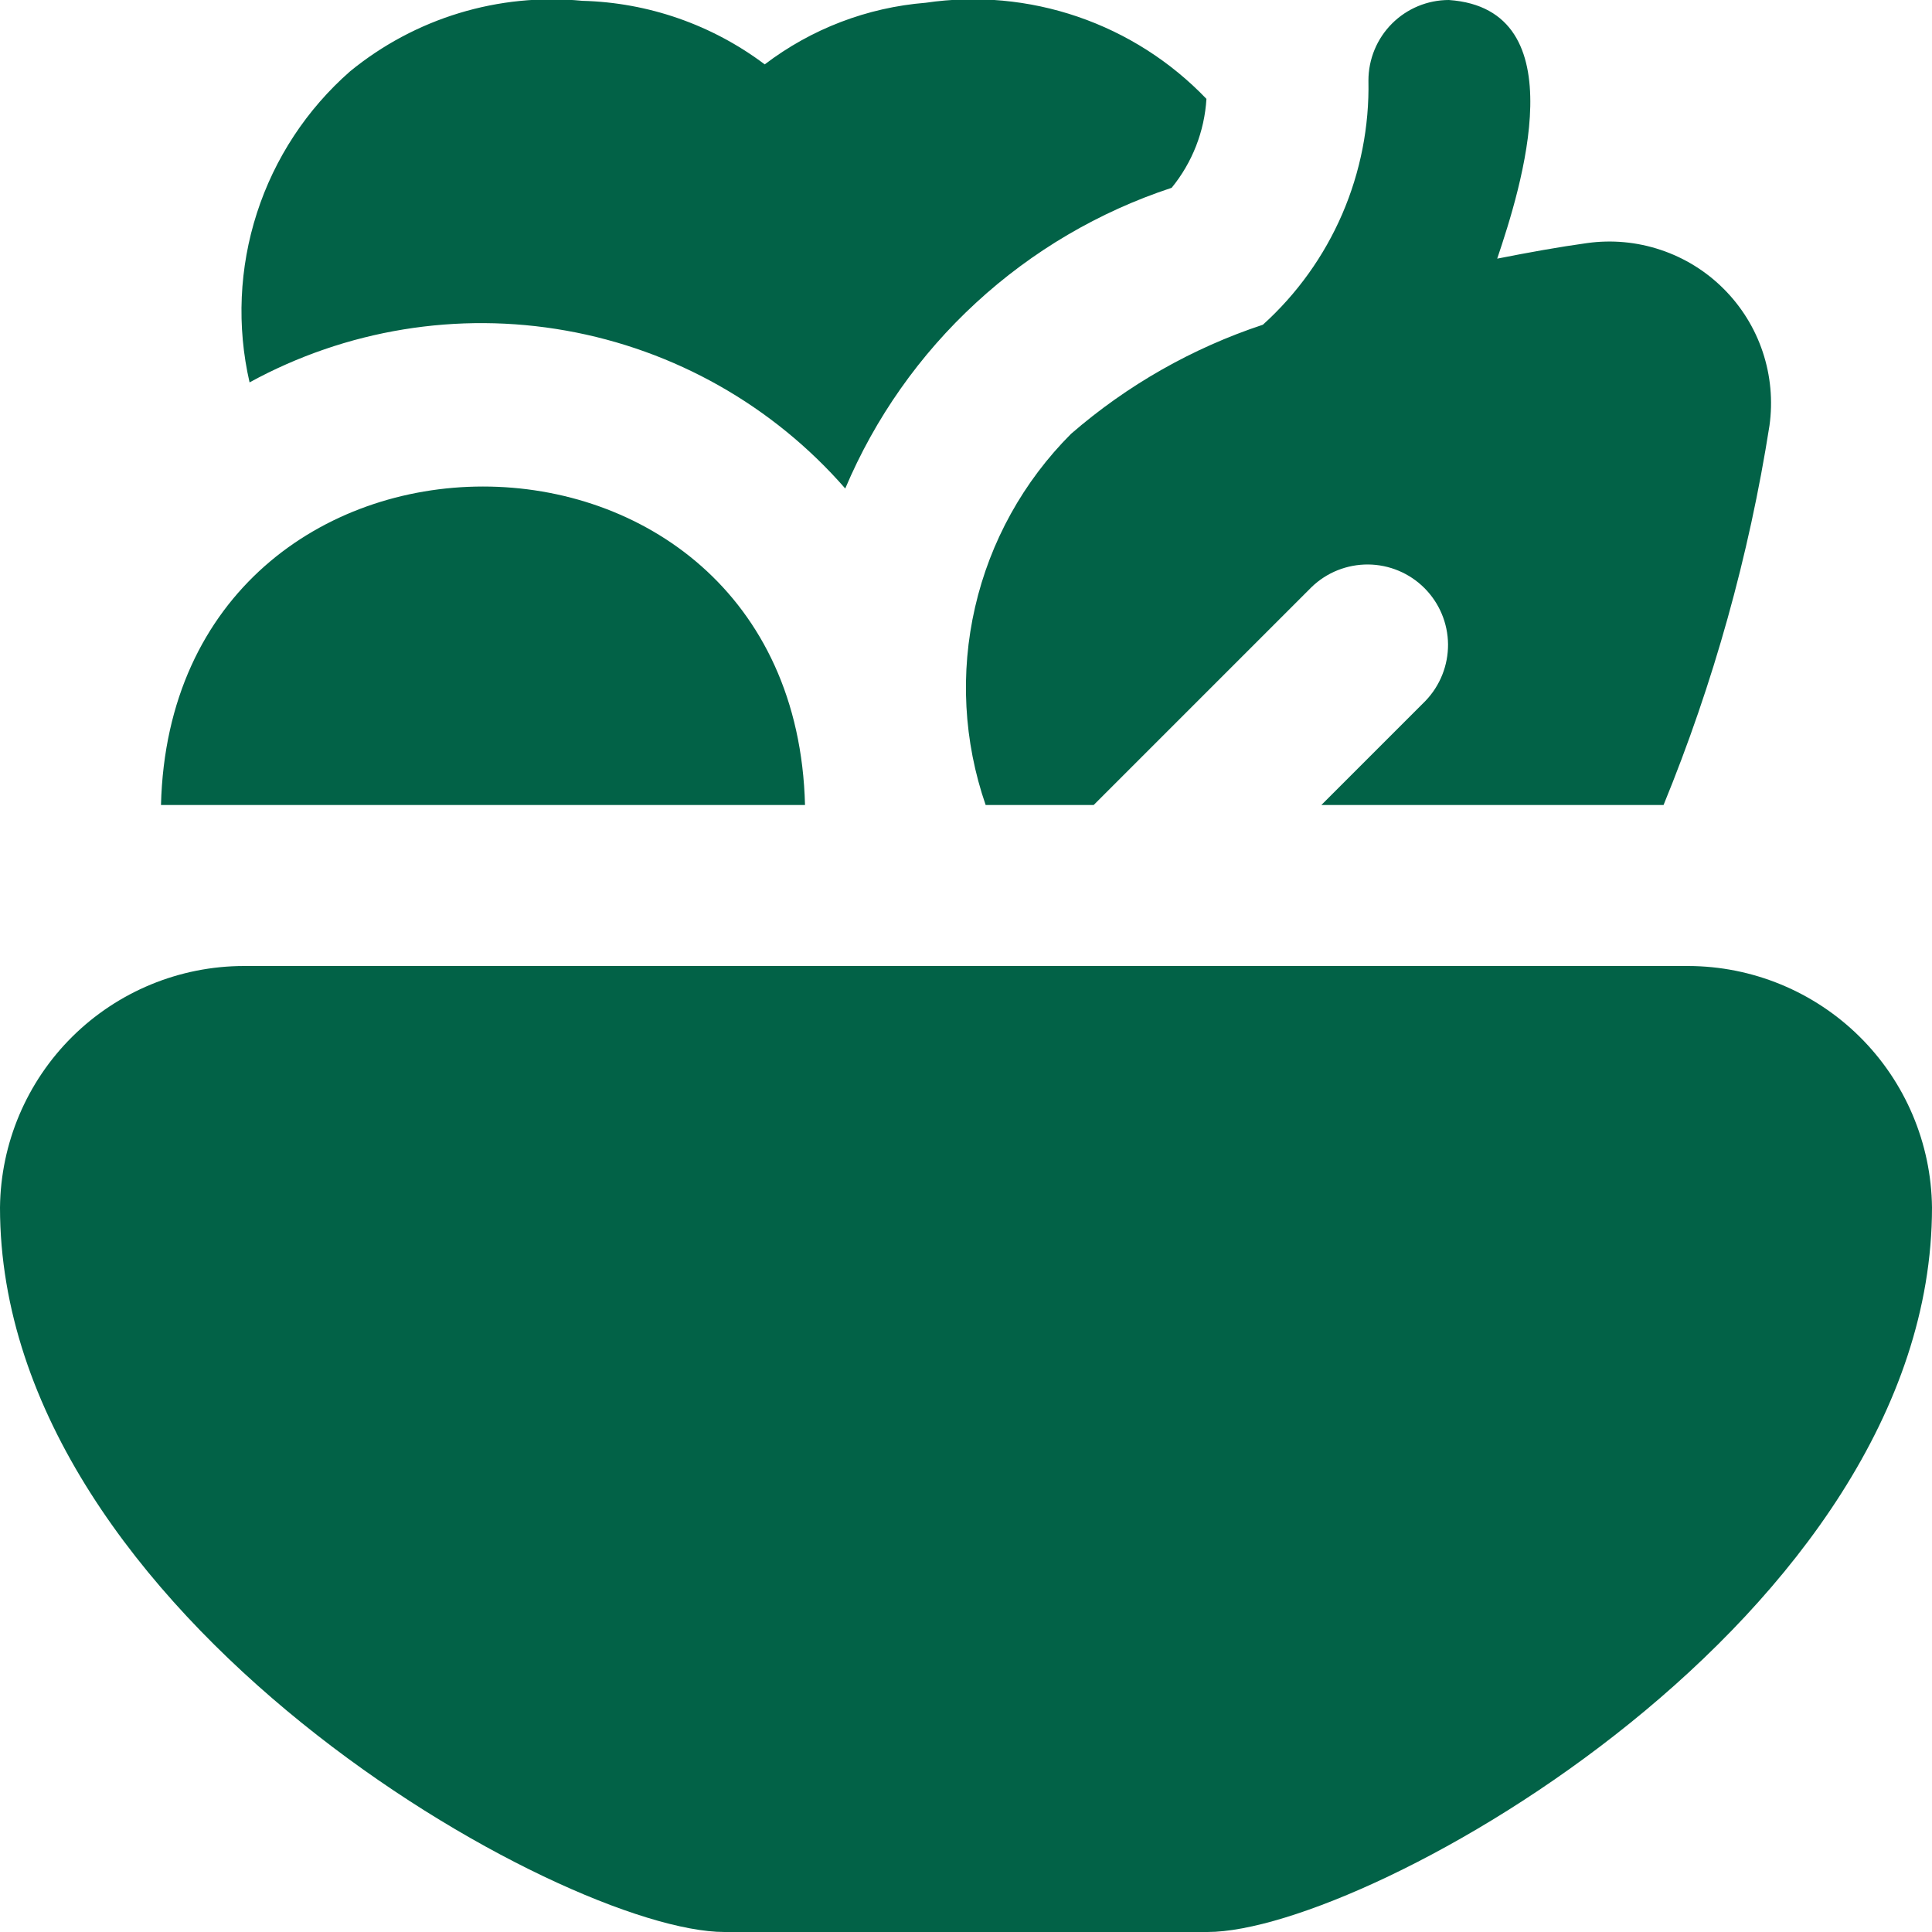 <svg width="40" height="40" viewBox="0 0 40 40" fill="none" xmlns="http://www.w3.org/2000/svg">
<path d="M40 25C40 33.462 28.333 40 25 40H15C11.667 40 0 33.462 0 25C0.014 23.67 0.552 22.4 1.496 21.464C2.441 20.528 3.717 20.002 5.047 20H34.953C36.283 20.003 37.558 20.529 38.503 21.465C39.447 22.4 39.985 23.671 40 25V25ZM32.857 5.033C32.277 5.113 31.645 5.227 30.998 5.355C31.49 3.895 32.665 0.188 29.998 0C29.556 0 29.132 0.176 28.82 0.488C28.507 0.801 28.332 1.225 28.332 1.667C28.351 2.617 28.166 3.56 27.789 4.433C27.412 5.305 26.852 6.086 26.147 6.723C24.687 7.206 23.337 7.974 22.175 8.982C21.189 9.968 20.5 11.211 20.188 12.57C19.875 13.929 19.951 15.349 20.407 16.667H22.643L27.155 12.155C27.469 11.851 27.89 11.684 28.327 11.687C28.764 11.691 29.182 11.866 29.491 12.175C29.8 12.484 29.976 12.902 29.98 13.339C29.983 13.776 29.815 14.197 29.512 14.512L27.357 16.667H34.442C35.476 14.143 36.212 11.507 36.635 8.812C36.707 8.299 36.659 7.776 36.495 7.285C36.331 6.793 36.054 6.347 35.688 5.981C35.322 5.614 34.875 5.338 34.384 5.174C33.892 5.009 33.37 4.961 32.857 5.033V5.033ZM16.667 16.667C16.443 7.872 3.555 7.878 3.333 16.667H16.667ZM17.5 10.114C18.117 8.654 19.04 7.343 20.206 6.27C21.371 5.196 22.753 4.384 24.258 3.888C24.685 3.365 24.937 2.721 24.978 2.047C24.239 1.275 23.325 0.692 22.314 0.346C21.303 -0 20.224 -0.099 19.167 0.057C17.956 0.154 16.799 0.597 15.833 1.333C14.742 0.512 13.422 0.052 12.057 0.017C10.323 -0.151 8.594 0.375 7.247 1.478C6.351 2.264 5.685 3.277 5.319 4.411C4.953 5.544 4.9 6.756 5.167 7.917C7.165 6.823 9.477 6.445 11.72 6.845C13.963 7.244 16.002 8.397 17.5 10.114V10.114Z" fill="#026247"/>
</svg>
